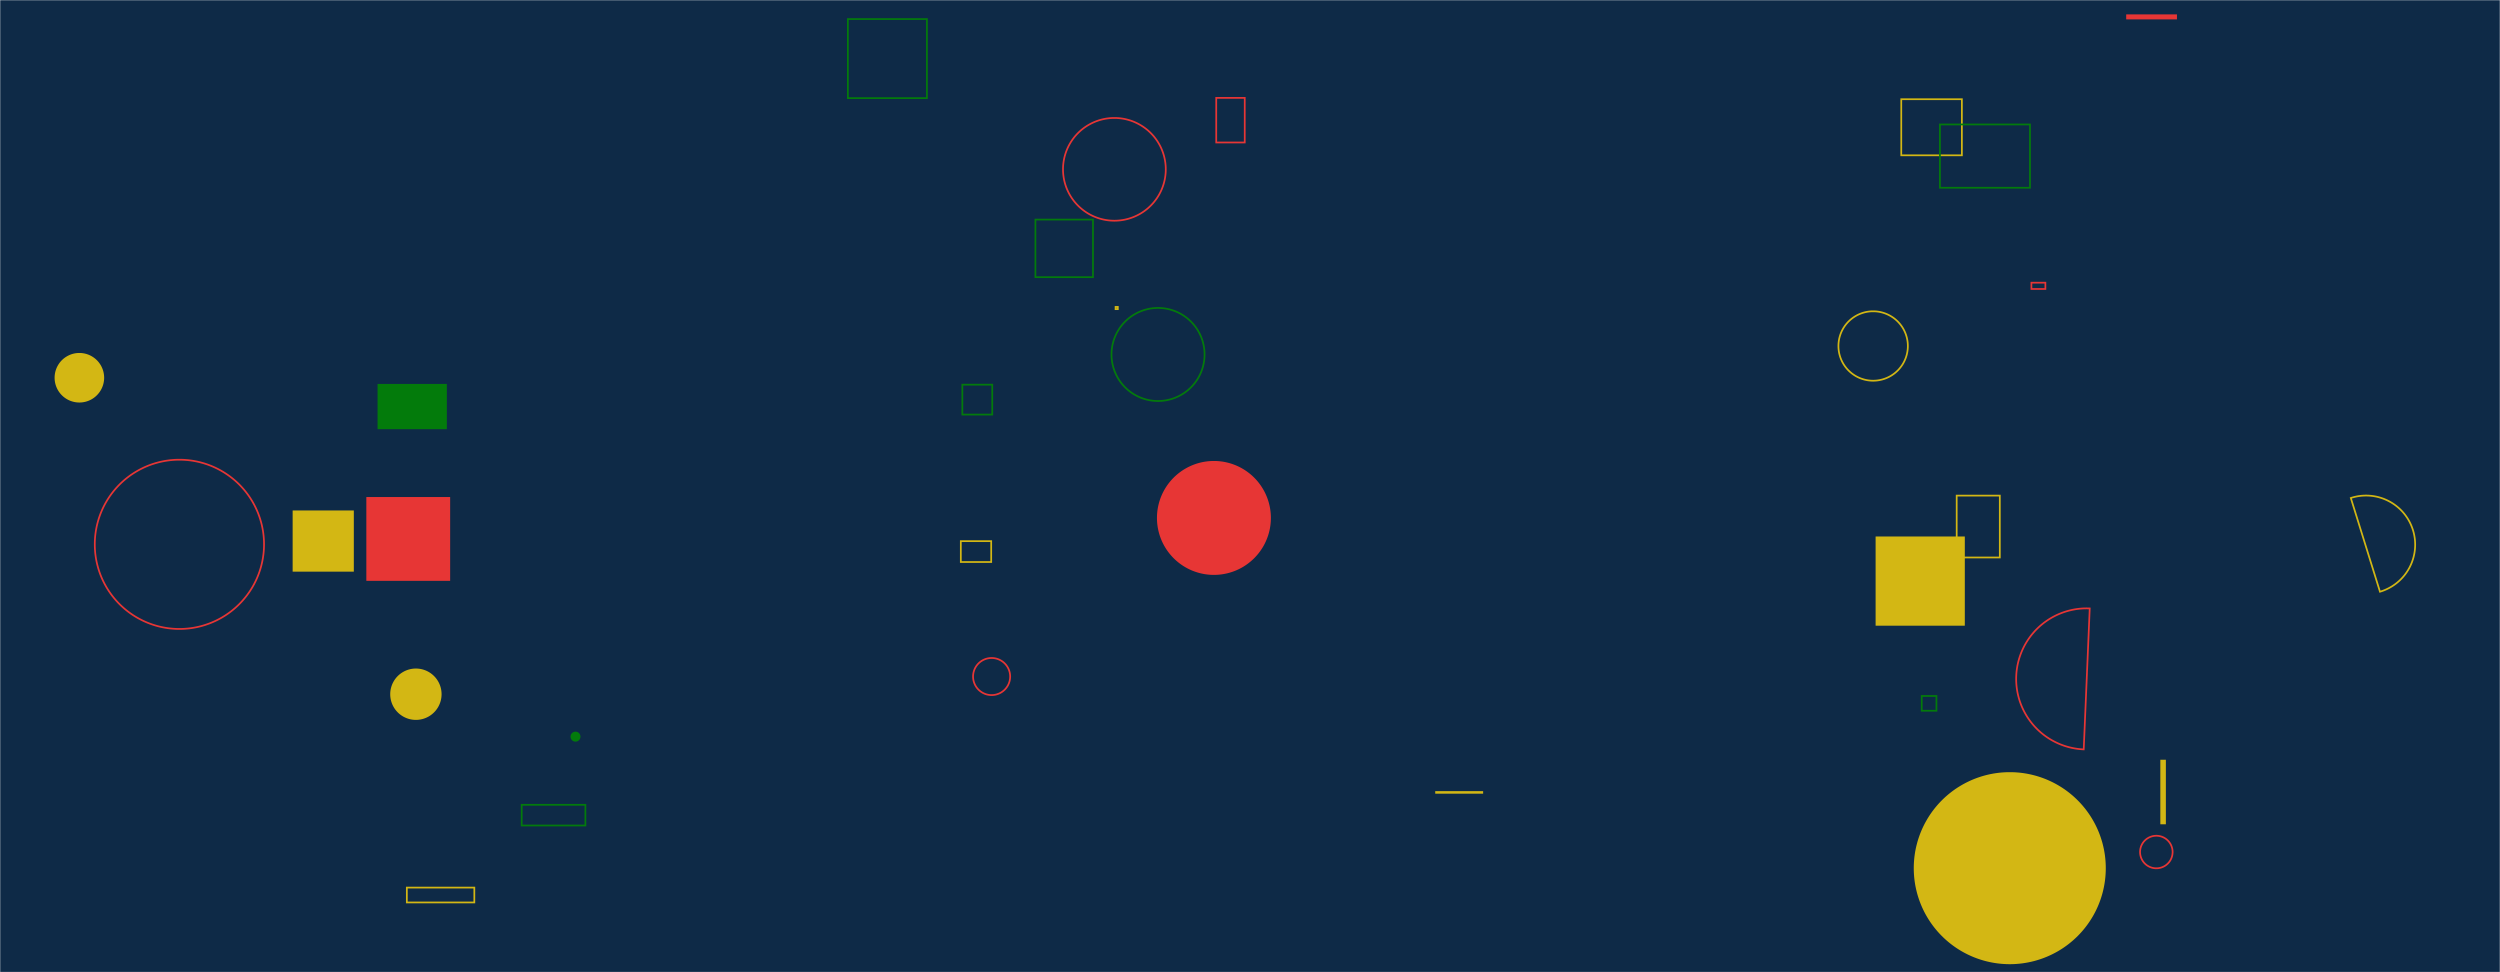 <svg xmlns="http://www.w3.org/2000/svg" version="1.1" xmlns:xlink="http://www.w3.org/1999/xlink" xmlns:svgjs="http://svgjs.com/svgjs" width="1440" height="560" preserveAspectRatio="none" viewBox="0 0 1440 560"><g mask="url(&quot;#SvgjsMask1027&quot;)" fill="none"><rect width="1440" height="560" x="0" y="0" fill="#0e2a47"></rect><path d="M224.77 399.87 a14.79 14.79 0 1 0 29.58 0 a14.79 14.79 0 1 0 -29.58 0z" fill="#d3b714"></path><path d="M1244.35 437.61L1247.54 437.61L1247.54 474.79L1244.35 474.79z" fill="#d3b714"></path><path d="M560.49 389.69 a10.68 10.68 0 1 0 21.36 0 a10.68 10.68 0 1 0 -21.36 0z" stroke="#e73635"></path><path d="M1095.13 57.15L1130.04 57.15L1130.04 89.46L1095.13 89.46z" stroke="#d3b714"></path><path d="M826.69 455.7L854.28 455.7L854.28 457.16L826.69 457.16z" fill="#d3b714"></path><path d="M1117.4 71.69L1169.27 71.69L1169.27 108.15L1117.4 108.15z" stroke="#037b0b"></path><path d="M666.41 298.33 a32.81 32.81 0 1 0 65.62 0 a32.81 32.81 0 1 0 -65.62 0z" fill="#e73635"></path><path d="M217.47 221.15L257.38 221.15L257.38 247.2L217.47 247.2z" fill="#037b0b"></path><path d="M700.55 56.38L716.97 56.38L716.97 82.07L700.55 82.07z" stroke="#e73635"></path><path d="M553.43 311.7L570.93 311.7L570.93 323.72L553.43 323.72z" stroke="#d3b714"></path><path d="M31.45 217.58 a14.27 14.27 0 1 0 28.54 0 a14.27 14.27 0 1 0 -28.54 0z" fill="#d3b714"></path><path d="M1058.94 199.3 a19.99 19.99 0 1 0 39.98 0 a19.99 19.99 0 1 0 -39.98 0z" stroke="#d3b714"></path><path d="M1370.87 340.83a28.27 28.27 0 1 0-16.8-53.98z" stroke="#d3b714"></path><path d="M488.37 10.98L533.91 10.98L533.91 56.52L488.37 56.52z" stroke="#037b0b"></path><path d="M1127.05 285.47L1151.89 285.47L1151.89 321.11L1127.05 321.11z" stroke="#d3b714"></path><path d="M596.39 126.48L629.56 126.48L629.56 159.65L596.39 159.65z" stroke="#037b0b"></path><path d="M168.56 294.03L203.8 294.03L203.8 329.27L168.56 329.27z" fill="#d3b714"></path><path d="M328.62 424.31 a2.87 2.87 0 1 0 5.74 0 a2.87 2.87 0 1 0 -5.74 0z" fill="#037b0b"></path><path d="M1080.35 309.02L1131.73 309.02L1131.73 360.4L1080.35 360.4z" fill="#d3b714"></path><path d="M554.31 221.57L571.53 221.57L571.53 238.79L554.31 238.79z" stroke="#037b0b"></path><path d="M1224.69 8.29L1253.93 8.29L1253.93 11.17L1224.69 11.17z" fill="#e73635"></path><path d="M54.6 313.54 a48.74 48.74 0 1 0 97.48 0 a48.74 48.74 0 1 0 -97.48 0z" stroke="#e73635"></path><path d="M1106.91 400.89L1115.4 400.89L1115.4 409.38L1106.91 409.38z" stroke="#037b0b"></path><path d="M612.3 97.54 a29.59 29.59 0 1 0 59.18 0 a29.59 29.59 0 1 0 -59.18 0z" stroke="#e73635"></path><path d="M1102.33 500.07 a55.3 55.3 0 1 0 110.6 0 a55.3 55.3 0 1 0 -110.6 0z" fill="#d3b714"></path><path d="M1232.68 490.77 a9.37 9.37 0 1 0 18.74 0 a9.37 9.37 0 1 0 -18.74 0z" stroke="#e73635"></path><path d="M1170.09 162.83L1178.14 162.83L1178.14 166.45L1170.09 166.45z" stroke="#e73635"></path><path d="M1203.68 350.46a40.63 40.63 0 1 0-3.46 81.19z" stroke="#e73635"></path><path d="M300.49 463.57L337.18 463.57L337.18 475.49L300.49 475.49z" stroke="#037b0b"></path><path d="M642.57 176.78L643.86 176.78L643.86 178.07L642.57 178.07z" stroke="#d3b714"></path><path d="M211.01 286.29L259.29 286.29L259.29 334.57L211.01 334.57z" fill="#e73635"></path><path d="M234.34 511.25L273.21 511.25L273.21 519.81L234.34 519.81z" stroke="#d3b714"></path><path d="M640.23 204.18 a26.8 26.8 0 1 0 53.6 0 a26.8 26.8 0 1 0 -53.6 0z" stroke="#037b0b"></path></g><defs><mask id="SvgjsMask1027"><rect width="1440" height="560" fill="#ffffff"></rect></mask></defs></svg>